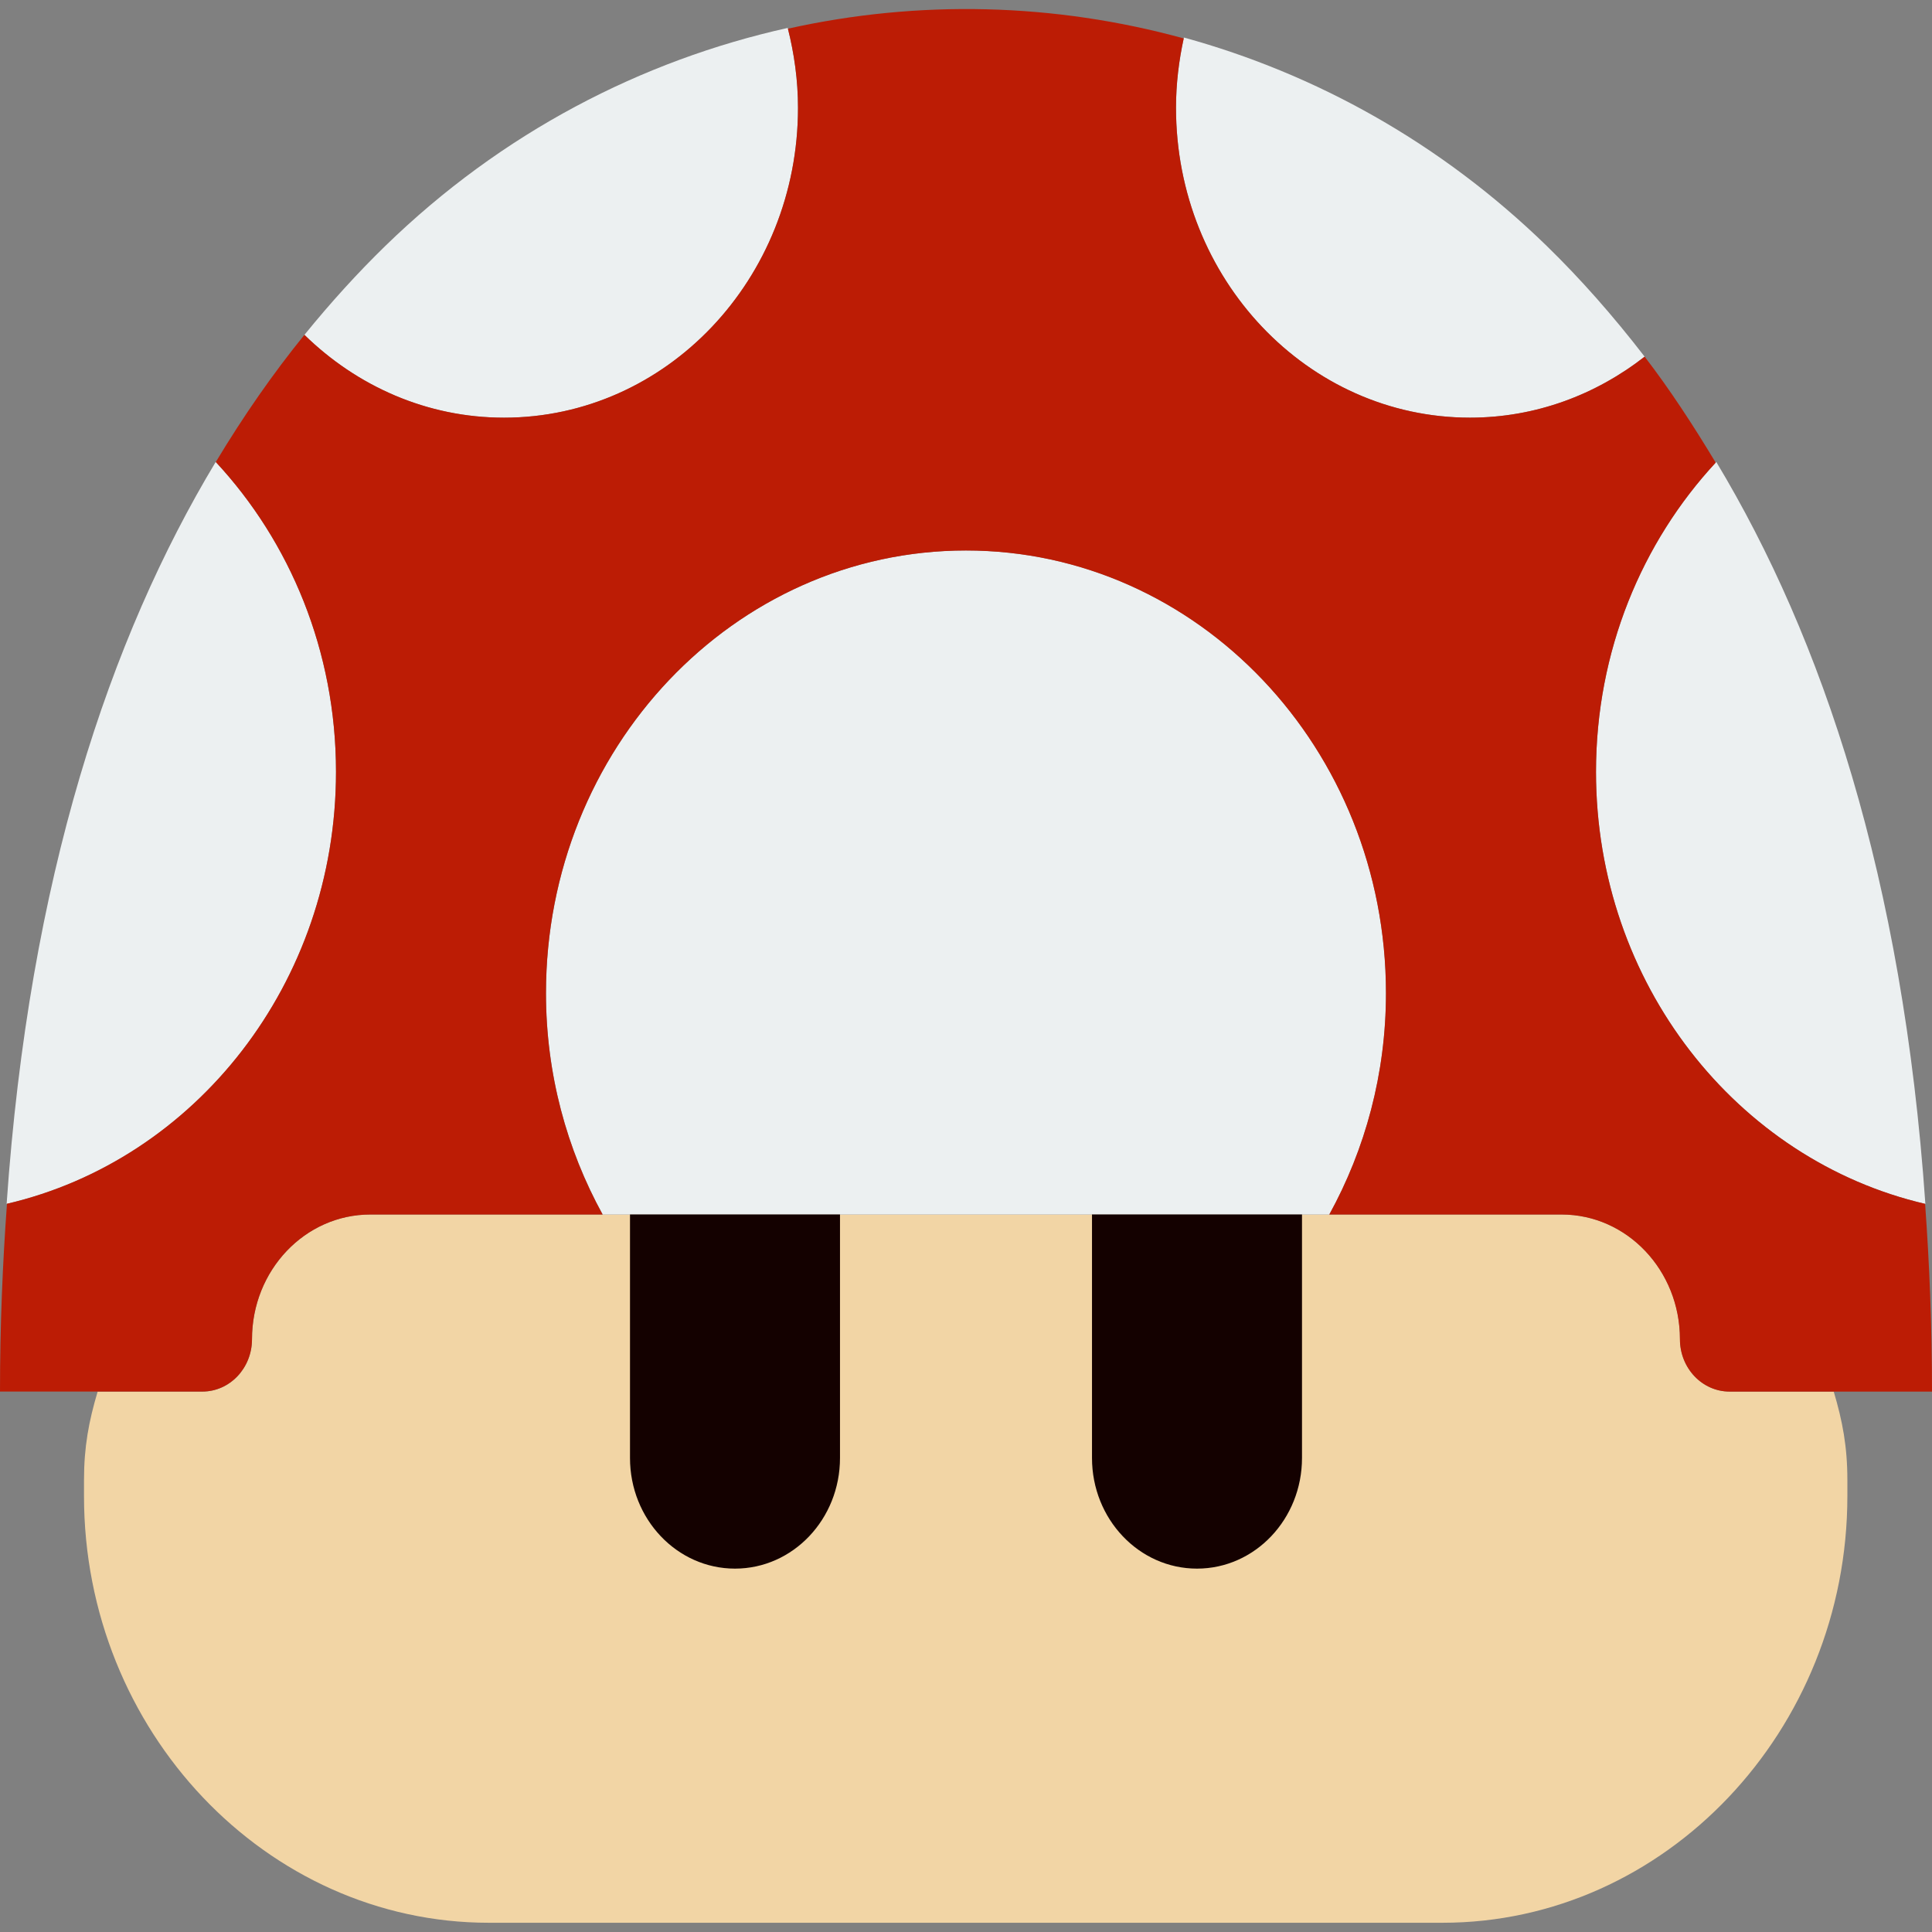 <?xml version="1.0" encoding="UTF-8" standalone="no"?>
<!-- Generator: Adobe Illustrator 18.0.0, SVG Export Plug-In . SVG Version: 6.00 Build 0)  -->

<svg
   xmlns:dc="http://purl.org/dc/elements/1.1/"
   xmlns:cc="http://creativecommons.org/ns#"
   xmlns:rdf="http://www.w3.org/1999/02/22-rdf-syntax-ns#"
   xmlns:svg="http://www.w3.org/2000/svg"
   xmlns="http://www.w3.org/2000/svg"
   xmlns:sodipodi="http://sodipodi.sourceforge.net/DTD/sodipodi-0.dtd"
   xmlns:inkscape="http://www.inkscape.org/namespaces/inkscape"
   version="1.1"
   id="Capa_1"
   x="0px"
   y="0px"
   viewBox="0 0 46 46"
   style="enable-background:new 0 0 46 46;"
   xml:space="preserve"
   inkscape:version="0.91 r13725"
   sodipodi:docname="DeSmuME.svg"><rect x="0" y="0" width="46" height="46" fill="#808080" stroke="none"/><defs
     id="defs57" /><sodipodi:namedview
     pagecolor="#ffffff"
     bordercolor="#666666"
     borderopacity="1"
     objecttolerance="10"
     gridtolerance="10"
     guidetolerance="10"
     inkscape:pageopacity="0"
     inkscape:pageshadow="2"
     inkscape:window-width="1280"
     inkscape:window-height="694"
     id="namedview55"
     showgrid="false"
     inkscape:zoom="5.1304348"
     inkscape:cx="-8.7711864"
     inkscape:cy="23"
     inkscape:window-x="0"
     inkscape:window-y="0"
     inkscape:window-maximized="1"
     inkscape:current-layer="Capa_1" /><g
     id="g3"
     transform="matrix(1,0,0,1.054,0,-1.244)"><path
       style="fill:#f2d5a5"
       d="M 41.183,32.615 C 40.53,32.615 40,32.086 40,31.432 l 0,0 c 0,-1.556 -1.261,-2.817 -2.817,-2.817 l -14.183,0 -14.183,0 C 7.261,28.615 6,29.877 6,31.433 l 0,0 c 0,0.653 -0.529,1.183 -1.183,1.183 l -2.492,0 C 2.115,33.284 2,33.861 2,34.615 l 0,0.36 c 0,5.302 4.338,9.64 9.64,9.64 l 22.705,0 c 5.302,0 9.64,-4.338 9.64,-9.64 l 0,-0.36 c 0,-0.755 -0.115,-1.331 -0.325,-2 l -2.477,0 z"
       id="path5"
       inkscape:connector-curvature="0" /><path
       style="fill:#ecf0f1"
       d="m 31.651,28.615 c 0.853,-1.472 1.349,-3.176 1.349,-5 0,-5.523 -4.477,-10 -10,-10 -5.523,0 -10,4.477 -10,10 0,1.824 0.496,3.528 1.349,5 l 8.651,0 8.651,0 z"
       id="path7"
       inkscape:connector-curvature="0" /><path
       style="fill:#ecf0f1"
       d="m 45.842,28.376 c -0.536,-7.369 -2.456,-12.784 -4.978,-16.76 -1.77,1.804 -2.864,4.273 -2.864,7 0,4.78 3.357,8.772 7.842,9.76 z"
       id="path9"
       inkscape:connector-curvature="0" /><path
       style="fill:#ecf0f1"
       d="M 36.825,6.734 C 34.303,4.406 31.324,2.846 28.188,2.028 28.069,2.539 28,3.069 28,3.615 c 0,3.866 3.134,7 7,7 1.559,0 2.994,-0.516 4.158,-1.378 C 38.405,8.31 37.625,7.473 36.825,6.734 Z"
       id="path11"
       inkscape:connector-curvature="0" /><path
       style="fill:#ecf0f1"
       d="m 7.248,8.745 c 1.249,1.158 2.915,1.871 4.752,1.871 3.866,0 7,-3.134 7,-7 C 19,2.991 18.91,2.388 18.756,1.811 15.275,2.545 11.948,4.175 9.175,6.735 8.519,7.341 7.874,8.013 7.248,8.745 Z"
       id="path13"
       inkscape:connector-curvature="0" /><path
       style="fill:#ecf0f1"
       d="M 8,18.615 C 8,15.888 6.906,13.419 5.136,11.615 2.615,15.591 0.694,21.006 0.158,28.375 4.643,27.388 8,23.396 8,18.615 Z"
       id="path15"
       inkscape:connector-curvature="0" /><path
       style="fill:#140100"
       d="m 17.5,36.615 0,0 c -1.381,0 -2.5,-1.119 -2.5,-2.5 l 0,-5.5 5,0 0,5.5 c 0,1.381 -1.119,2.5 -2.5,2.5 z"
       id="path17"
       inkscape:connector-curvature="0" /><path
       style="fill:#140100"
       d="m 28.5,36.615 0,0 c -1.381,0 -2.5,-1.119 -2.5,-2.5 l 0,-5.5 5,0 0,5.5 c 0,1.381 -1.119,2.5 -2.5,2.5 z"
       id="path19"
       inkscape:connector-curvature="0" /><g
       id="g21"><path
         style="fill:#bc1c05"
         d="m 38,18.615 c 0,-2.719 1.089,-5.181 2.85,-6.984 -0.542,-0.855 -1.102,-1.667 -1.692,-2.394 -1.163,0.862 -2.599,1.378 -4.158,1.378 -3.866,0 -7,-3.134 -7,-7 0,-0.54 0.068,-1.062 0.184,-1.567 C 25.1,1.244 21.871,1.171 18.76,1.828 18.911,2.399 19,2.996 19,3.615 c 0,3.866 -3.134,7 -7,7 -1.837,0 -3.503,-0.713 -4.752,-1.871 -0.737,0.861 -1.443,1.82 -2.11,2.873 C 6.906,13.422 8,15.89 8,18.615 8,23.393 4.646,27.383 0.166,28.373 0.062,29.721 0,31.126 0,32.615 l 4.817,0 C 5.471,32.615 6,32.086 6,31.433 6,29.877 7.261,28.616 8.817,28.616 l 5.531,0 c -0.853,-1.472 -1.349,-3.176 -1.349,-5 0,-5.523 4.477,-10 10,-10 5.523,0 10,4.477 10,10 0,1.824 -0.496,3.528 -1.349,5 l 5.531,0 c 1.556,0 2.817,1.261 2.817,2.817 0,0.653 0.529,1.183 1.183,1.183 l 4.819,0 C 46,31.128 45.939,29.722 45.836,28.375 41.355,27.384 38,23.395 38,18.615 Z"
         id="path23"
         inkscape:connector-curvature="0" /></g></g><g
     id="g25" /><g
     id="g27" /><g
     id="g29" /><g
     id="g31" /><g
     id="g33" /><g
     id="g35" /><g
     id="g37" /><g
     id="g39" /><g
     id="g41" /><g
     id="g43" /><g
     id="g45" /><g
     id="g47" /><g
     id="g49" /><g
     id="g51" /><g
     id="g53" /></svg>